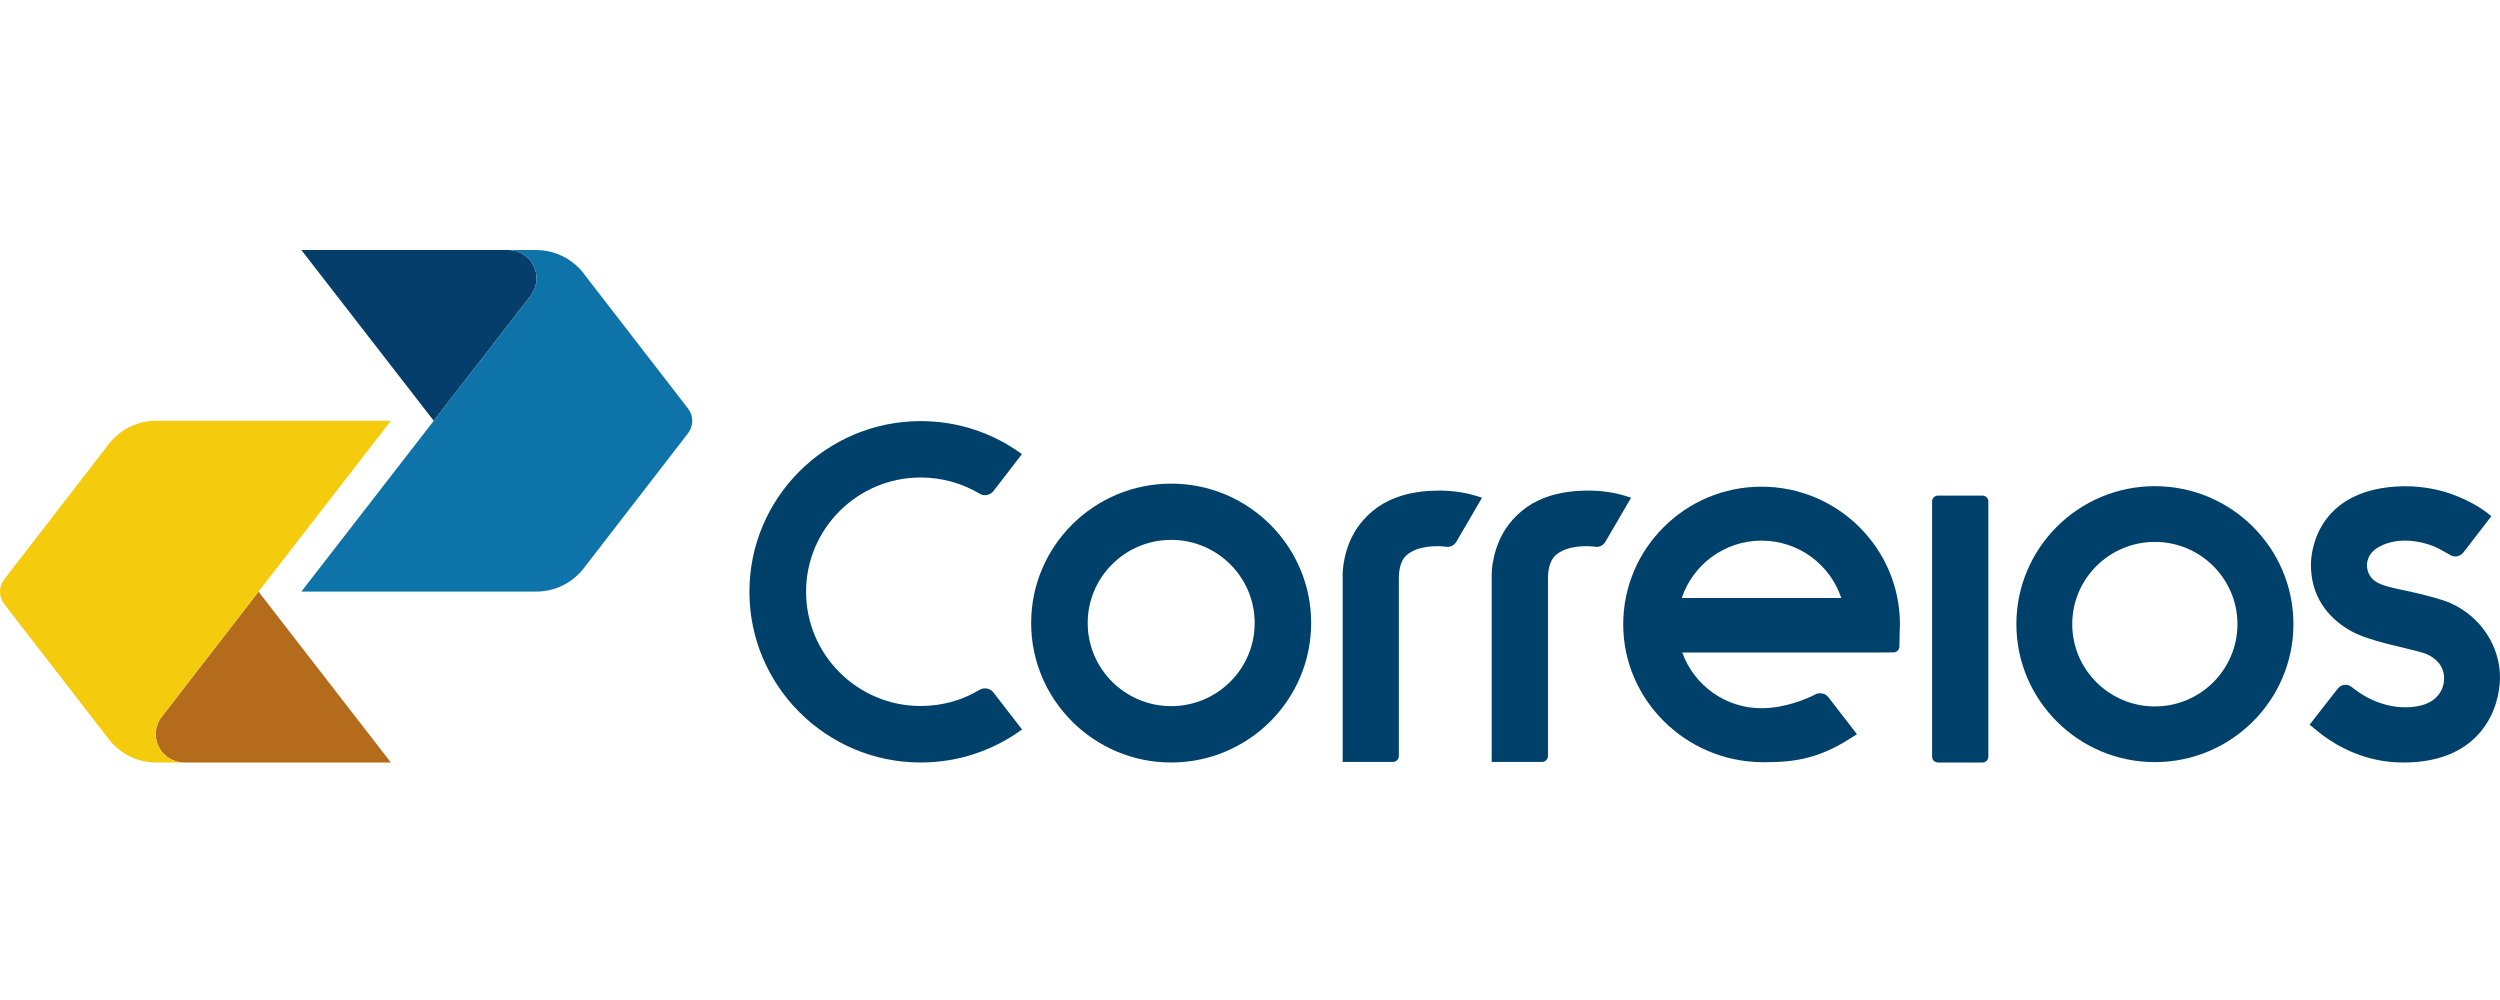 <svg width="200" height="80" viewBox="0 0 200 80" fill="none" xmlns="http://www.w3.org/2000/svg"><g clip-path="url(#clip0_34_1805)"><path d="M12.954 57.325C12.644 57.71 12.461 58.202 12.461 58.733C12.461 59.982 13.478 61 14.744 61H31.271L20.682 47.33L12.954 57.325V57.325Z" fill="#B56B1C"/><path d="M24.107 20L34.701 33.664L42.435 23.684C42.733 23.289 42.924 22.802 42.924 22.272C42.924 21.017 41.901 20 40.64 20H24.107V20Z" fill="#053D6B"/><path fill-rule="evenodd" clip-rule="evenodd" d="M24.108 47.329H42.886C44.436 47.329 45.819 46.6 46.697 45.467L55.029 34.677C55.249 34.398 55.381 34.049 55.381 33.669C55.381 33.294 55.253 32.956 55.048 32.688L46.706 21.898L46.652 21.816C45.788 20.739 44.466 20.035 42.988 20.005C42.961 20 42.942 20 42.924 20H41.947H40.64C40.649 20 40.658 20 40.667 20H40.641C40.956 20 41.256 20.064 41.529 20.179C41.546 20.186 41.563 20.193 41.58 20.201C42.372 20.557 42.924 21.35 42.924 22.272C42.924 22.802 42.733 23.289 42.435 23.684L34.701 33.664L24.107 47.329H24.108L24.107 47.33L24.108 47.329Z" fill="#0D73A8"/><path fill-rule="evenodd" clip-rule="evenodd" d="M12.929 57.357C12.937 57.346 12.946 57.335 12.954 57.325L20.682 47.33L31.271 33.664H12.491C10.938 33.664 9.564 34.398 8.692 35.538L0.353 46.327C0.135 46.606 0 46.949 0 47.33C0 47.704 0.12 48.043 0.338 48.326L8.682 59.107L8.737 59.182C9.595 60.265 10.911 60.97 12.4 61H12.457H13.442H14.123C14.132 61 14.14 61 14.149 61H14.744C14.735 61 14.727 61 14.718 61H14.744C13.478 61 12.462 59.982 12.462 58.733C12.462 58.506 12.495 58.286 12.557 58.078C12.637 57.814 12.764 57.57 12.929 57.357Z" fill="#F5CC0D"/><path d="M196.075 48.266C195.295 47.922 194.309 47.688 193.233 47.426C191.643 47.031 190.169 46.944 189.62 46.094C189.109 45.304 189.391 44.379 190.072 43.908C191.636 42.841 193.76 43.266 194.935 43.808C195.132 43.894 196.005 44.394 196.005 44.394C196.123 44.469 196.268 44.516 196.424 44.516C196.704 44.516 196.936 44.384 197.084 44.182C197.095 44.156 199.31 41.291 199.31 41.291L198.937 40.997C198.722 40.841 198.416 40.623 198.09 40.436C197.424 40.062 195.402 38.902 192.464 38.902H192.206C185.763 39.055 184.874 43.588 184.874 45.188C184.874 47.619 186.128 49.364 188.019 50.447C189.527 51.318 192.389 51.787 193.848 52.228C194.605 52.455 195.162 52.978 195.372 53.489C195.469 53.711 195.521 53.95 195.528 54.202C195.555 55.032 195.103 55.999 193.852 56.389C192.464 56.808 190.276 56.633 188.294 55.083C188.237 55.037 188.014 54.865 187.939 54.836C187.842 54.799 187.749 54.785 187.636 54.785C187.353 54.785 187.132 54.932 186.974 55.148C186.942 55.189 184.768 57.974 184.768 57.974C184.768 57.974 185.535 58.605 185.788 58.798C187.038 59.734 189.279 61 192.223 61H192.335C198.526 60.979 200 56.602 200 54.187C200 51.733 198.492 49.349 196.075 48.266Z" fill="#00416B"/><path d="M126.884 39.248C125.822 39.263 124.934 39.394 124.039 39.657C122.613 40.102 121.523 40.882 120.692 41.969C119.321 43.781 119.335 45.932 119.335 45.932V60.954H123.368C123.623 60.954 123.837 60.742 123.837 60.487V46.206C123.837 45.918 123.88 44.941 124.438 44.429C124.882 44.03 125.482 43.837 126.069 43.751C126.722 43.655 127.329 43.701 127.632 43.741C127.632 43.741 127.693 43.751 127.734 43.751C128.027 43.751 128.281 43.588 128.424 43.356L130.487 39.819C129.338 39.419 128.191 39.231 126.884 39.248Z" fill="#00416B"/><path d="M114.962 39.248C113.898 39.263 112.999 39.394 112.12 39.657C110.682 40.102 109.601 40.882 108.765 41.969C107.389 43.781 107.414 45.932 107.414 45.932V60.954H111.444C111.694 60.954 111.908 60.742 111.908 60.487V46.206C111.908 45.918 111.945 44.941 112.512 44.429C112.954 44.03 113.558 43.837 114.147 43.751C114.802 43.655 115.396 43.701 115.701 43.741C115.701 43.741 115.773 43.751 115.803 43.751C116.099 43.751 116.357 43.588 116.5 43.356L118.562 39.819C117.409 39.419 116.261 39.231 114.962 39.248Z" fill="#00416B"/><path d="M79.469 55.391C79.317 55.194 79.079 55.068 78.803 55.068C78.645 55.068 78.499 55.108 78.382 55.184L78.361 55.189C76.99 56.014 75.379 56.48 73.656 56.48C68.6 56.48 64.486 52.38 64.486 47.34C64.486 42.304 68.6 38.199 73.656 38.199C75.379 38.199 76.984 38.676 78.356 39.484C78.484 39.576 78.642 39.616 78.803 39.616C79.068 39.616 79.312 39.484 79.464 39.303L81.754 36.332C79.484 34.667 76.688 33.689 73.656 33.689C66.102 33.689 59.953 39.814 59.953 47.34C59.953 54.871 66.102 61 73.656 61C76.688 61 79.484 60.017 81.766 58.358L79.469 55.391Z" fill="#00416B"/><path d="M140.918 43.25C143.896 43.25 146.412 45.174 147.305 47.842H134.542C135.43 45.174 137.957 43.25 140.918 43.25ZM140.918 38.934C134.824 38.934 129.857 43.872 129.857 49.951C129.857 55.969 134.826 60.907 140.929 60.974H141.254C143.668 60.974 145.589 60.65 148.141 59L148.555 58.733C148.555 58.733 146.286 55.806 146.264 55.77C146.113 55.574 145.879 55.458 145.615 55.458C145.463 55.458 145.324 55.493 145.208 55.563C144.636 55.862 142.858 56.657 140.918 56.657C138.002 56.663 135.516 54.794 134.582 52.204H149.728L151.477 52.193C151.739 52.193 151.952 51.986 151.952 51.733L151.977 50.442C151.983 50.279 151.995 50.114 151.995 49.951C151.995 43.872 147.027 38.934 140.918 38.934Z" fill="#00416B"/><path d="M155.039 61C154.782 61 154.571 60.798 154.568 60.549V40.107C154.571 39.864 154.77 39.657 155.018 39.647H158.595C158.854 39.647 159.068 39.853 159.068 40.113V60.538C159.068 60.792 158.854 61 158.595 61H155.039Z" fill="#00416B"/><path d="M93.692 43.19C90.014 43.19 87.016 46.175 87.016 49.839C87.016 53.514 90.014 56.491 93.692 56.491C97.381 56.491 100.375 53.514 100.375 49.839C100.375 46.175 97.381 43.19 93.692 43.19ZM93.692 61C87.517 61 82.492 55.994 82.492 49.839C82.492 43.69 87.517 38.69 93.692 38.69C99.872 38.69 104.893 43.69 104.893 49.839C104.893 55.994 99.872 61 93.692 61Z" fill="#00416B"/><path d="M172.389 43.352C168.742 43.352 165.779 46.302 165.779 49.931C165.779 53.559 168.742 56.515 172.389 56.515C176.033 56.515 178.996 53.559 178.996 49.931C178.996 46.302 176.033 43.352 172.389 43.352ZM172.389 60.97C166.278 60.97 161.31 56.014 161.31 49.931C161.31 43.842 166.278 38.893 172.389 38.893C178.5 38.893 183.474 43.842 183.474 49.931C183.474 56.014 178.5 60.97 172.389 60.97Z" fill="#00416B"/></g><defs><clipPath id="clip0_34_1805"><rect width="200" height="80" fill="white"/></clipPath></defs></svg>